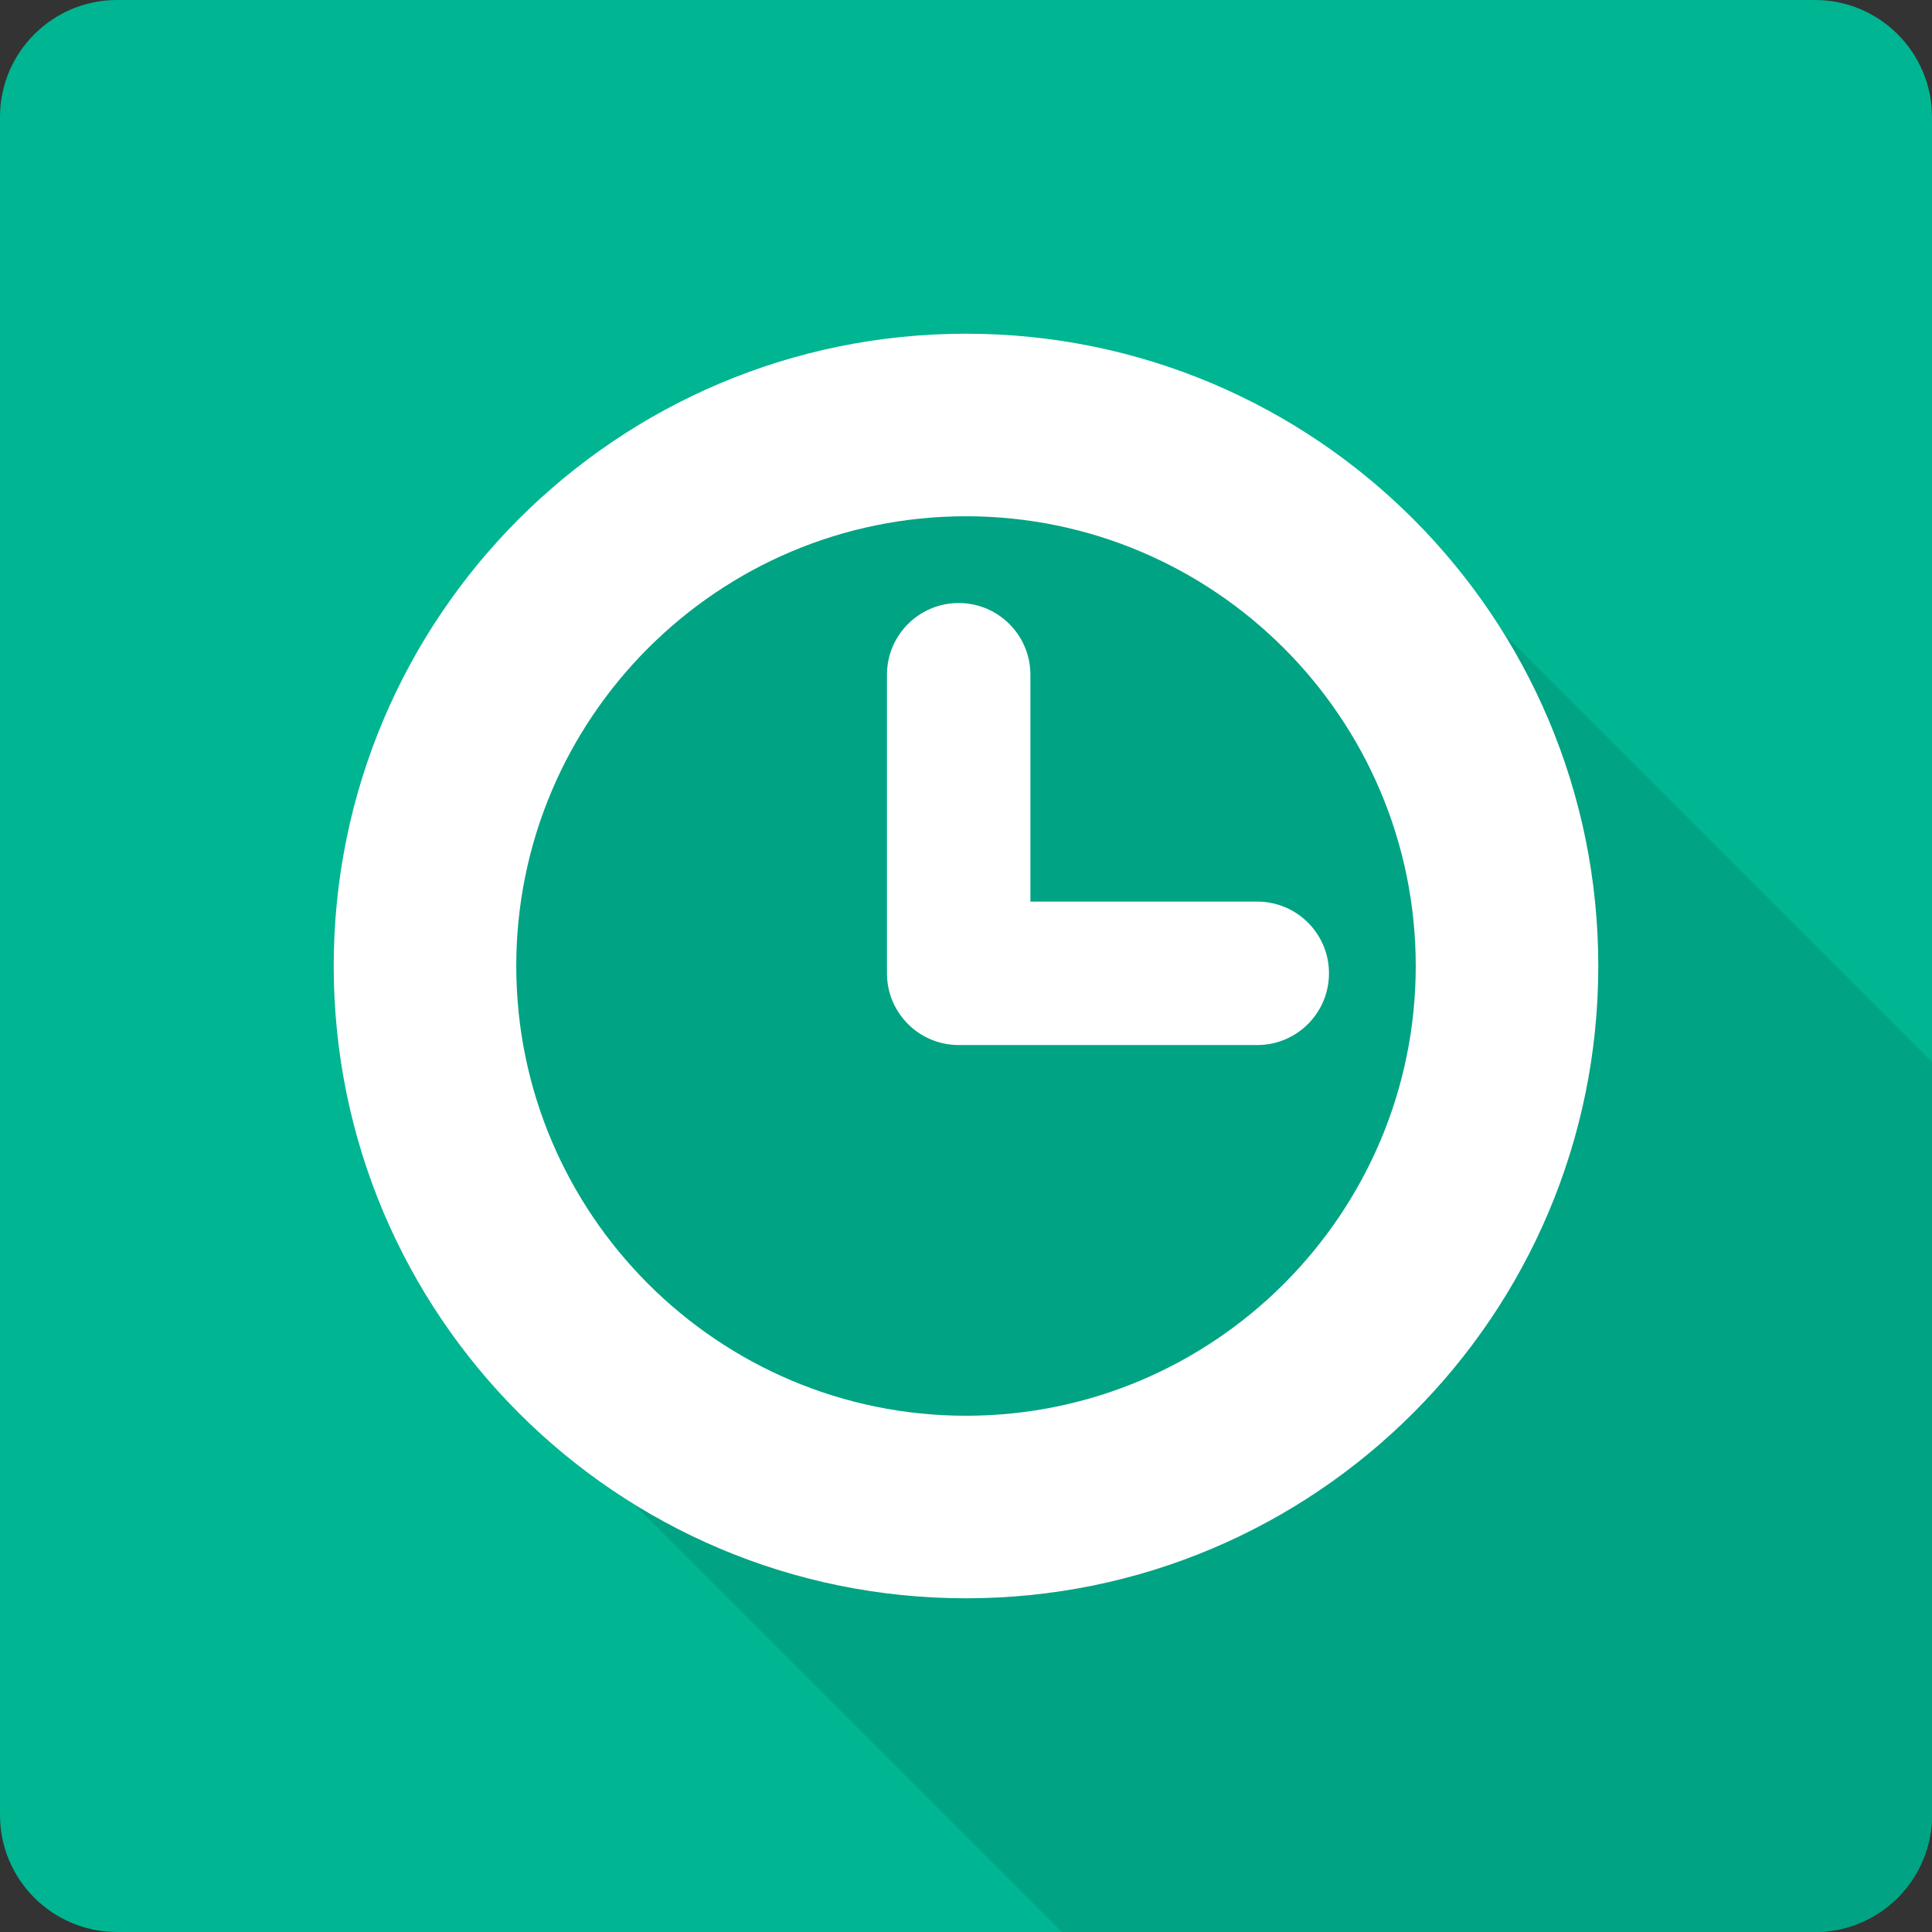 <?xml version="1.0" encoding="utf-8"?>
<!-- Generator: Adobe Illustrator 16.0.0, SVG Export Plug-In . SVG Version: 6.00 Build 0)  -->
<!DOCTYPE svg PUBLIC "-//W3C//DTD SVG 1.1//EN" "http://www.w3.org/Graphics/SVG/1.1/DTD/svg11.dtd">
<svg version="1.1" id="Layer_1" xmlns="http://www.w3.org/2000/svg" xmlns:xlink="http://www.w3.org/1999/xlink" x="0px" y="0px"
	 width="330px" height="330px" viewBox="0 0 330 330" enable-background="new 0 0 330 330" xml:space="preserve">
<rect x="0" y="0" width="330" height="330" fill="#333333" stroke="none"/>
<path fill="#00B592" d="M330,310c0,11.045-8.954,20-20,20H20c-11.046,0-20-8.955-20-20V20C0,8.954,8.954,0,20,0h290
	c11.046,0,20,8.954,20,20V310z"/>
<path fill="#00A383" d="M330,310V181.395l-89.644-89.644L91.75,240.353L181.396,330H310C321.046,330,330,321.045,330,310z"/>
<g>
	<path fill="#00A383" d="M165,257.409c-50.955,0-92.41-41.454-92.41-92.409c0-50.955,41.455-92.41,92.41-92.41
		c50.955,0,92.409,41.455,92.409,92.41C257.409,215.955,215.955,257.409,165,257.409z"/>
	<g>
		<path fill="#FFFFFF" d="M165,88.181c42.358,0,76.819,34.461,76.819,76.819c0,42.358-34.461,76.819-76.819,76.819
			c-42.358,0-76.819-34.461-76.819-76.819C88.181,122.642,122.642,88.181,165,88.181 M165,57c-59.646,0-108,48.354-108,108
			s48.354,108,108,108s108-48.354,108-108S224.646,57,165,57L165,57z"/>
	</g>
</g>
<path fill="#FFFFFF" d="M214.75,154H176v-38.75c0-6.766-5.484-12.25-12.25-12.25s-12.25,5.484-12.25,12.25v51
	c0,6.766,5.484,12.25,12.25,12.25h51c6.766,0,12.25-5.484,12.25-12.25S221.516,154,214.75,154z"/>
</svg>
